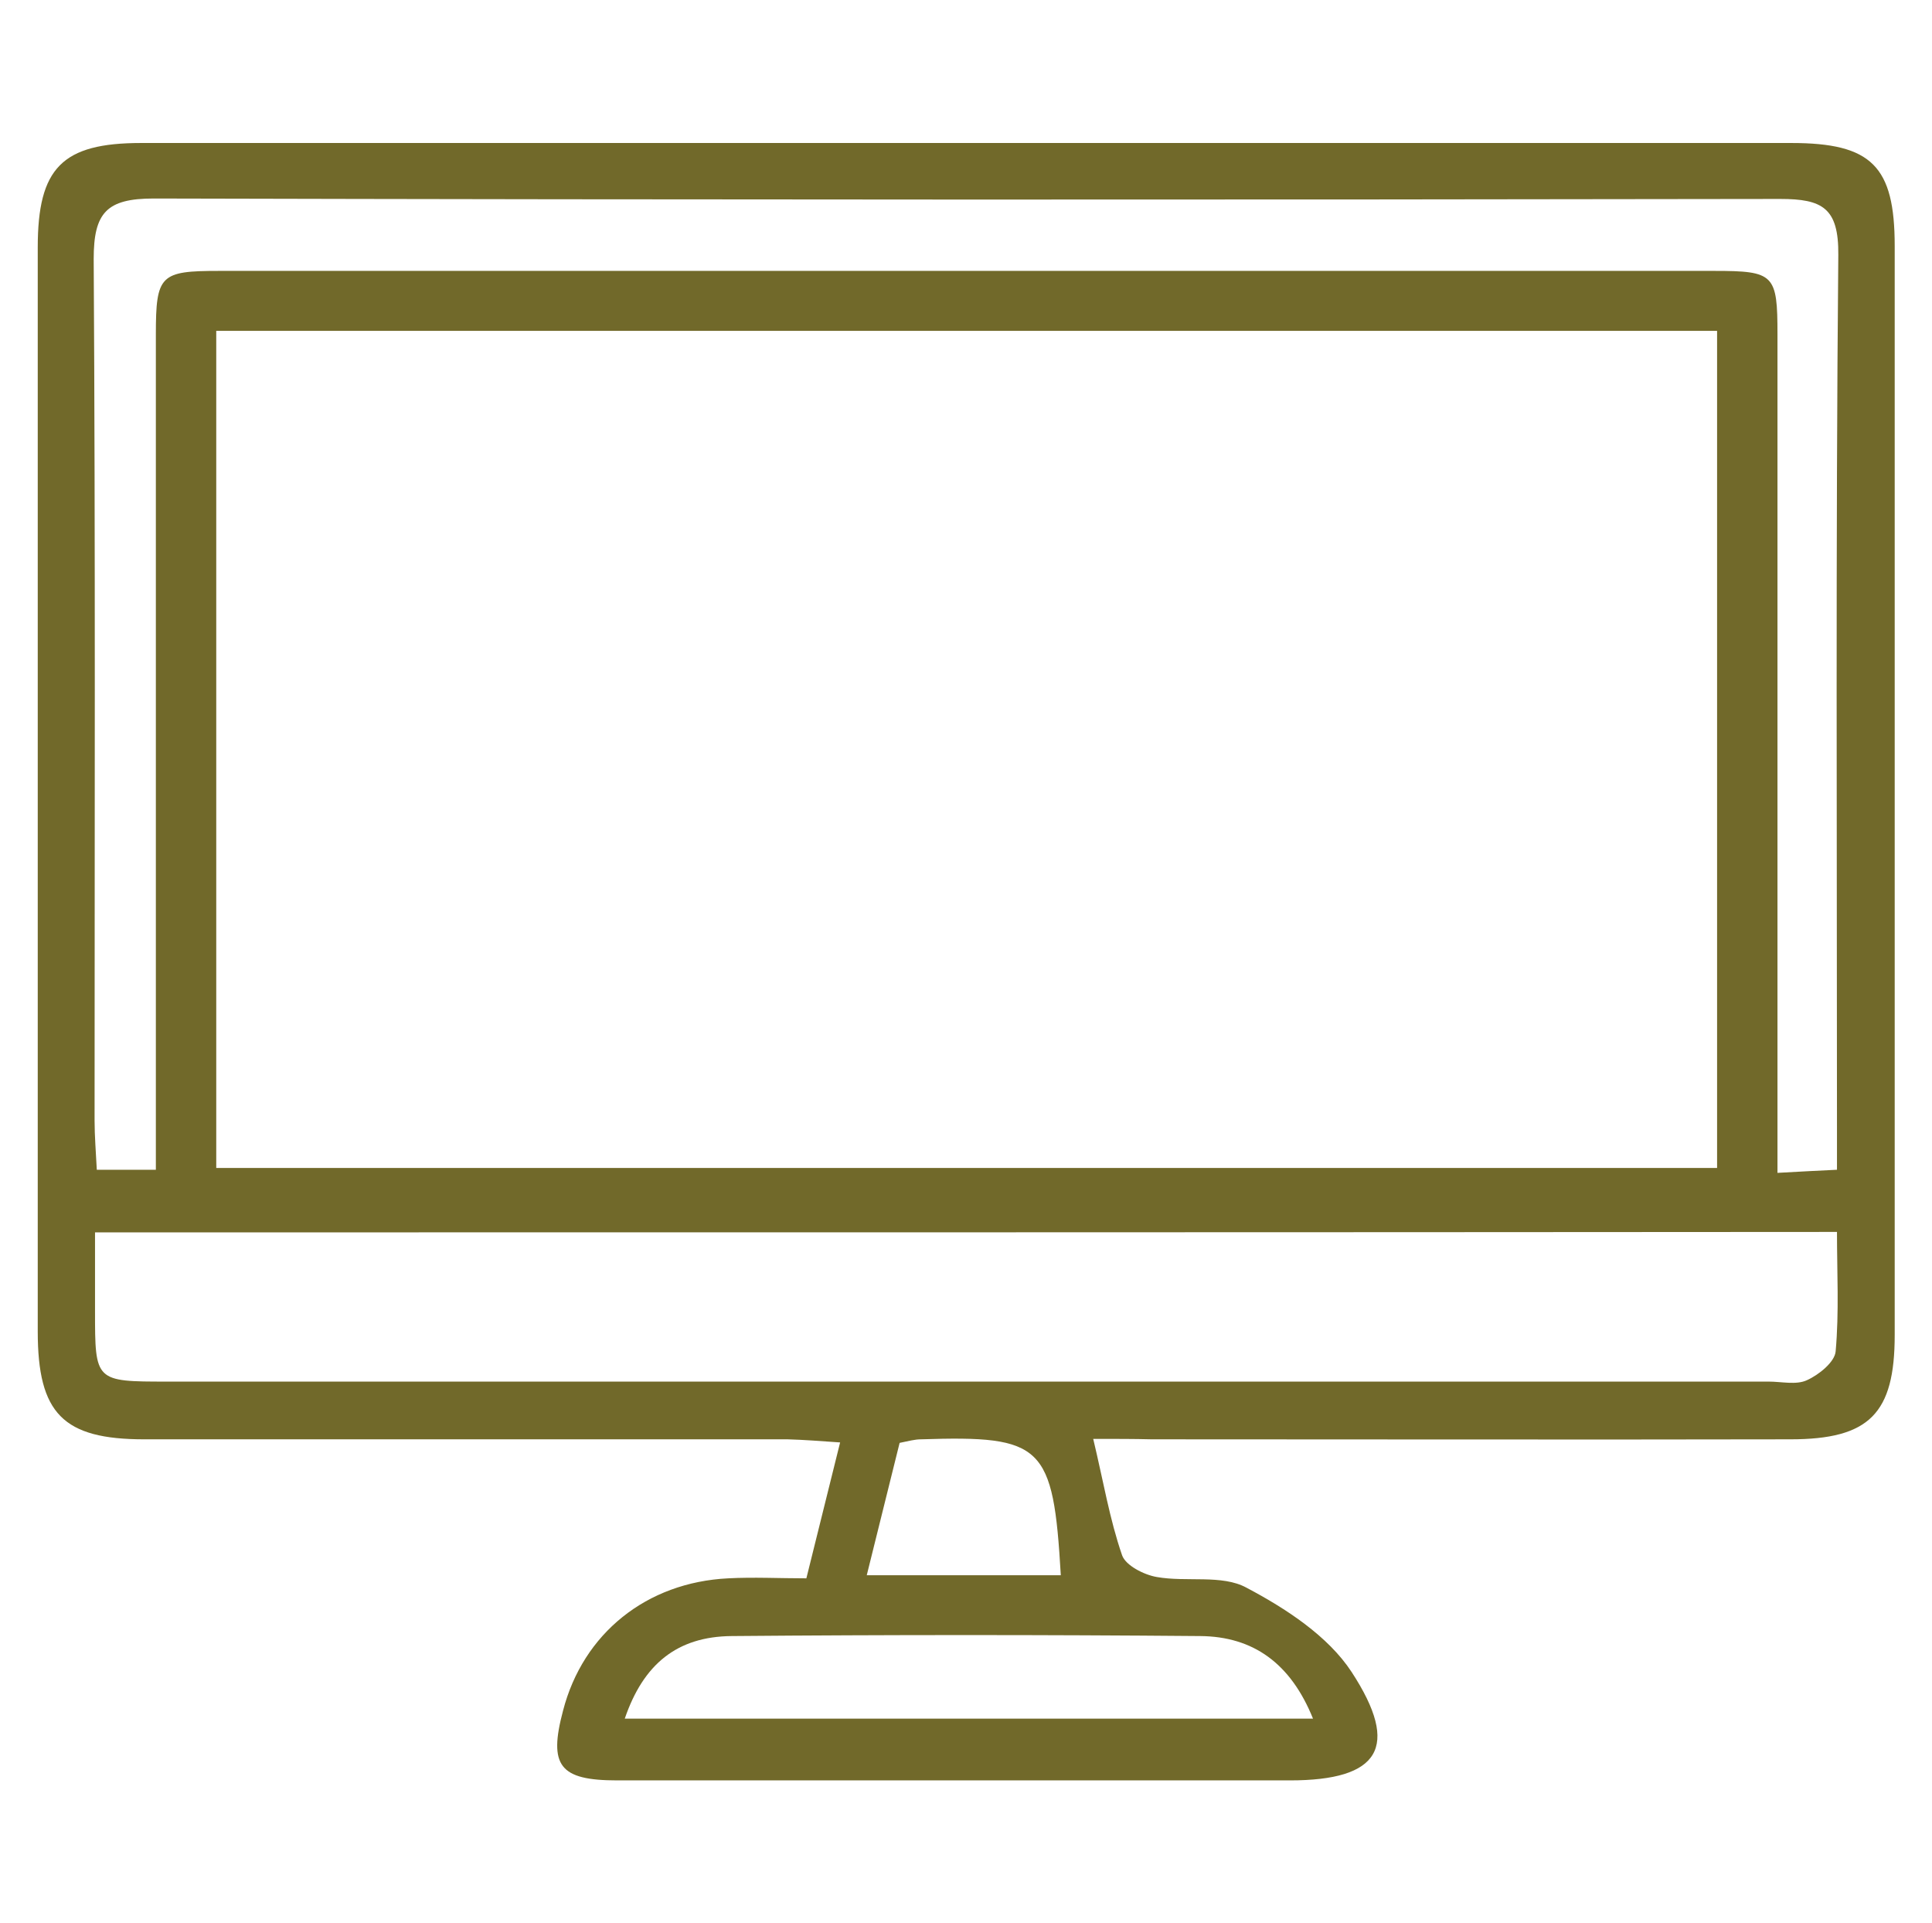 <?xml version="1.0" encoding="utf-8"?>
<!-- Generator: Adobe Illustrator 25.2.1, SVG Export Plug-In . SVG Version: 6.00 Build 0)  -->
<!DOCTYPE svg PUBLIC "-//W3C//DTD SVG 1.1//EN" "http://www.w3.org/Graphics/SVG/1.1/DTD/svg11.dtd">
<svg version="1.1" id="Capa_1" xmlns:x="http://ns.adobe.com/Extensibility/1.0/" xmlns:i="http://ns.adobe.com/AdobeIllustrator/10.0/" xmlns:graph="http://ns.adobe.com/Graphs/1.0/"
	 xmlns="http://www.w3.org/2000/svg" xmlns:xlink="http://www.w3.org/1999/xlink" x="0px" y="0px" viewBox="0 0 435.1 433"
	 style="enable-background:new 0 0 435.1 433;" xml:space="preserve">
<style type="text/css">
	.st0{fill:#71692A;}
</style>
<g>
	<g>
		<path class="st0" d="M-874.7,421c-5.4-2-11.2-3.3-16.2-6c-19.4-10.2-28.9-32.8-23.9-54.2c6-25.8,15.9-49.7,30.7-71.6
			c25.4-37.5,59.4-64.1,101.9-79.7c1.4-0.5,2.7-1,4.1-1.5c0.2-0.1,0.4-0.3,0.7-0.6c-27.3-22-42.4-50.4-42.8-85.7
			c-0.4-30,10.3-56,31.4-77.3C-747.5,2.4-679.8,0.5-636.1,43c23.7,23.1,34.7,51.6,32.5,84.7c-2.1,32.8-17,59.2-42.9,79.9
			c2.8,1,5.2,1.8,7.5,2.7c8.4,3.4,12.5,11.9,9.7,20.1c-2.8,8.4-11.3,12.9-20.2,10.1c-13.5-4.3-27.1-8.2-41.3-9.9
			c-15.1-1.8-30.2-1.7-45.3,0.4c-27,3.8-51.8,13.4-74.3,28.8c-26.3,17.9-46.7,41.1-60,70c-5.4,11.9-9.2,24.5-12.9,37.1
			c-3.6,12.4,4.1,22,17.1,22.1c17.4,0.1,34.9,0,52.3,0c10,0,16.5,4.5,18.2,12.6c1.7,8.6-2.2,15.1-11.7,19.1c-0.1,0-0.2,0.2-0.3,0.3
			C-830,421-852.4,421-874.7,421z M-635.2,121.3c-0.3-42.1-32.8-76.7-76.2-77c-42.2-0.3-76.7,32.8-76.9,76.2
			c-0.2,42.6,33.2,75.7,74.3,76.8C-670.8,198.3-635.9,164.4-635.2,121.3z"/>
		<path class="st0" d="M-616,421c-4.3-1.6-8.8-2.8-12.9-4.8c-13.2-6.6-19.8-18.3-23.8-31.9c-1-3.4-2-6.9-2.8-10.4
			c-2.1-8.7,2.8-17,11.5-19.5c8.1-2.3,16.5,2.3,19.2,10.6c1.7,5,3,10.2,4.8,15.2c2.1,6.1,5.9,8.8,12.3,8.8c15.8,0.1,31.7,0,47.5,0
			c5.8,0,9.8-2.6,12-8.1c6.3-16,10.4-32.4,8-49.7c-1.4-10.7-4.4-21-8.9-30.9c-2.1-4.5-6.1-6.3-10.7-6.3c-16.1-0.1-32.2-0.1-48.3,0
			c-5.8,0-9.8,2.8-11.5,8.5c-1.4,4.7-3,9.3-4.4,14c-2.5,8.3-8,12.5-16.7,12.5c-35,0-70,0-105,0c-2.6,0-4.4,0.8-6.3,2.6
			c-3.1,3.1-6.6,5.8-10.9,9.5c5.1,4.6,9,8.3,13,11.7c1,0.8,2.7,1,4,1c13.7,0.1,27.4,0,41.1,0.1c9.8,0,16.8,6.6,16.9,15.8
			c0.1,9.4-6.9,16.1-16.9,16.1c-16.6,0-33.3-0.1-49.9,0c-5.1,0-9.4-1.6-12.9-5.2c-9.1-9.2-18.2-18.3-27.1-27.7
			c-6.8-7.1-6.9-15.9-0.1-23.2c8.7-9.3,17.7-18.4,26.7-27.5c3.5-3.6,7.8-5.2,12.9-5.2c32.9,0.1,65.7,0,98.6,0.1
			c3.9,0,5.4-1.3,6.6-4.8c7-20,21.9-30.4,43.2-30.4c15.7,0,31.4,0,47.1,0c19,0,34.1,10.3,41.2,27.8c5.2,12.7,9.2,25.7,10.4,39.5
			c0,0.5,0.4,0.9,0.7,1.4c0,6.9,0,13.8,0,20.8c-0.2,0.6-0.5,1.2-0.7,1.8c-2.2,10.1-3.9,20.3-6.8,30.1c-3.3,11.4-8,22.5-18.6,29.2
			c-5.7,3.6-12.4,5.6-18.6,8.4C-573.4,421-594.7,421-616,421z"/>
		<path class="st0" d="M-588.1,340.8c0.1-8.8,7.2-15.7,16.2-15.6c9,0.1,15.9,7.3,15.7,16.5c-0.2,8.8-7.4,15.6-16.4,15.4
			C-581.4,357-588.2,349.8-588.1,340.8z"/>
	</g>
</g>
<g>
	<path class="st0" d="M246.2,324c2.3,9.6,3.7,18.1,6.5,26.2c0.8,2.3,4.9,4.4,7.8,4.9c6.7,1.2,14.7-0.6,20.2,2.4
		c8.9,4.7,18.4,10.9,23.7,19c11.1,17,6.2,24.4-13.9,24.4c-50.5,0-101,0-151.5,0c-13,0-15.5-3.3-12.2-15.7
		c4.5-17.4,18.8-28.9,37.2-29.8c5.7-0.3,11.5,0,17.6,0c2.6-10.4,4.9-19.8,7.6-30.6c-4.4-0.3-8.1-0.6-11.8-0.7
		c-48.3,0-96.6,0-144.9,0c-18.3,0-24-5.8-24-24.3c0-81.4,0-162.7,0-244.1c0-17.9,5.5-23.5,23.3-23.5c123.9,0,247.7,0,371.6,0
		c18.1,0,23.3,5.2,23.3,23.2c0,81.7,0,163.5,0,245.2c0,17.7-5.7,23.5-23.5,23.5c-47.9,0.1-95.9,0-143.8,0
		C255.3,324,251.4,324,246.2,324z M48.7,74.5c0,63.3,0,126,0,188.5c113.2,0,225.6,0,338,0c0-63.2,0-125.6,0-188.5
		C274.1,74.5,162,74.5,48.7,74.5z M21.4,277.5c0,6.3,0,12,0,17.7c0,15.9,0,15.9,16.3,15.9c120.2,0,240.4,0,360.6,0
		c2.9,0,6.2,0.8,8.6-0.3c2.7-1.2,6.3-4.1,6.5-6.5c0.8-8.9,0.3-17.8,0.3-26.9C282.3,277.5,152.4,277.5,21.4,277.5z M35.1,263.4
		c0-5.1,0-9.4,0-13.7c0-58.1,0-116.3,0-174.4c0-13.4,1-14.3,14.2-14.3c112.3,0,224.5,0,336.8,0c13.5,0,14.2,0.8,14.2,14.3
		c0,58.9,0,117.7,0,176.6c0,3.9,0,7.7,0,12.2c5.4-0.3,9.1-0.5,13.4-0.7c0-4,0-6.9,0-9.8c0-65.4-0.3-130.8,0.3-196.2
		c0.1-10.6-3.6-12.6-13.1-12.6C278.7,45,156.7,45,34.6,44.7c-10.6,0-13.5,3.2-13.5,13.6c0.4,64.7,0.2,129.3,0.2,194
		c0,3.5,0.3,7.1,0.5,11.1C26.2,263.4,29.7,263.4,35.1,263.4z M140.7,387c51.8,0,103,0,155,0c-5-12.4-13.4-18.5-25.4-18.6
		c-35.2-0.3-70.3-0.3-105.5,0C152.5,368.5,144.9,374.7,140.7,387z M238.9,354.7c-1.7-29.3-4-31.5-31.5-30.6c-1.4,0-2.8,0.4-4.8,0.8
		c-2.4,9.7-4.8,19.4-7.4,29.8C210,354.7,223.9,354.7,238.9,354.7z"/>
</g>
</svg>
